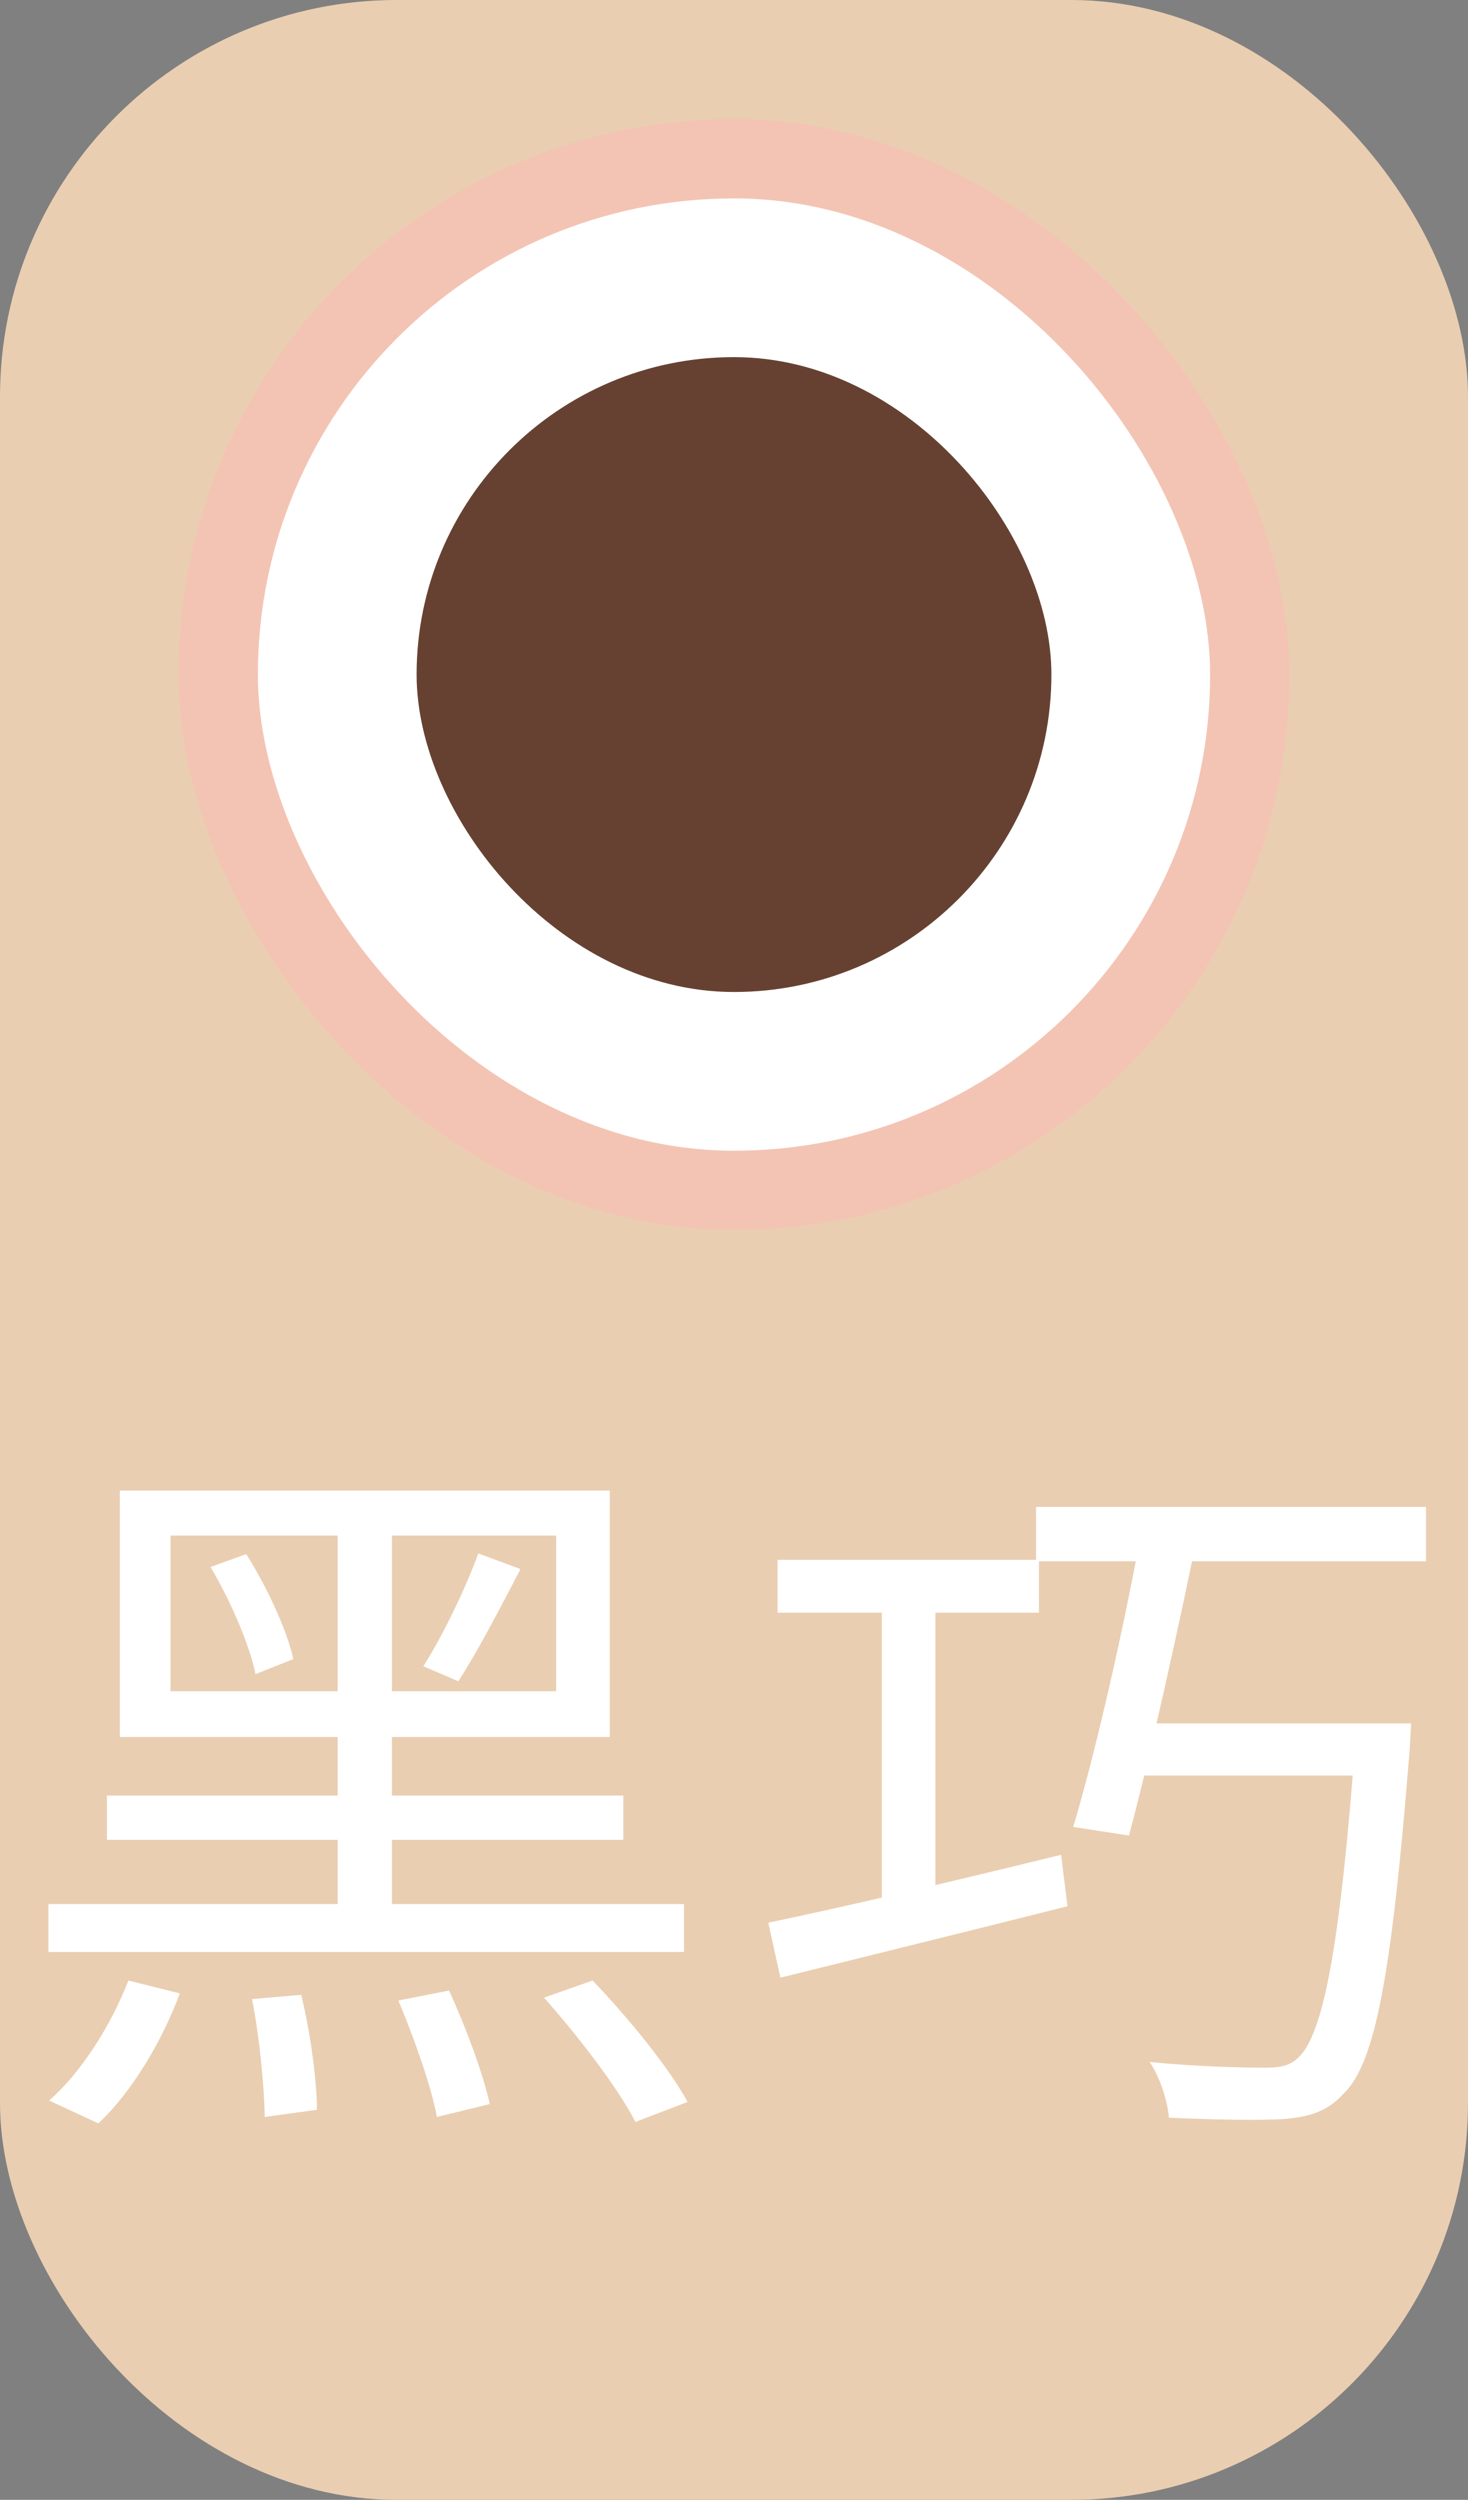 <svg width="37" height="63" viewBox="0 0 37 63" fill="none" xmlns="http://www.w3.org/2000/svg">
<rect x="0" y="0" width="37" height="63" fill="#808080" stroke="none"/>
<rect width="37" height="63" rx="10" fill="#EACEB1"/>
<rect x="5.5" y="4" width="26" height="26" rx="13" fill="white"/>
<rect x="5.5" y="4" width="26" height="26" rx="13" stroke="#F3C4B4" stroke-width="2"/>
<rect x="10.5" y="9" width="16" height="16" rx="8" fill="#664131"/>
<path d="M4.298 38.698V42.622H14.018V38.698H4.298ZM3.02 37.564H15.368V43.774H3.02V37.564ZM5.306 39.49L6.206 39.166C6.728 39.994 7.232 41.074 7.394 41.812L6.44 42.19C6.296 41.47 5.81 40.336 5.306 39.49ZM2.696 45.25H15.71V46.366H2.696V45.25ZM1.22 47.986H17.24V49.192H1.22V47.986ZM8.51 38.032H9.878V48.598H8.51V38.032ZM12.056 39.148L13.118 39.544C12.614 40.516 12.02 41.65 11.552 42.37L10.67 41.992C11.156 41.236 11.75 39.994 12.056 39.148ZM6.35 50.38L7.592 50.272C7.826 51.226 7.988 52.45 7.988 53.17L6.674 53.35C6.656 52.594 6.548 51.352 6.35 50.38ZM10.04 50.416L11.318 50.164C11.732 51.064 12.182 52.27 12.344 53.026L11.012 53.35C10.868 52.576 10.436 51.352 10.04 50.416ZM13.712 50.344L14.936 49.912C15.818 50.83 16.862 52.108 17.33 52.972L16.016 53.476C15.584 52.63 14.576 51.316 13.712 50.344ZM3.236 49.912L4.532 50.236C4.1 51.406 3.344 52.702 2.48 53.512L1.238 52.936C2.048 52.234 2.804 51.028 3.236 49.912ZM19.598 39.31H26.186V40.642H19.598V39.31ZM26.114 37.978H35.942V39.346H26.114V37.978ZM22.226 39.634H23.576V48.472H22.226V39.634ZM19.364 48.454C21.2 48.076 24.026 47.41 26.744 46.744L26.906 48.04C24.332 48.688 21.632 49.354 19.67 49.84L19.364 48.454ZM28.814 38.338H30.254C29.732 40.894 28.994 44.26 28.454 46.258L27.05 46.042C27.644 44.062 28.382 40.768 28.814 38.338ZM28.454 43.432H34.79V44.746H28.094L28.454 43.432ZM34.178 43.432H35.564C35.564 43.432 35.546 43.9 35.528 44.116C35.078 49.768 34.664 51.982 33.872 52.756C33.458 53.206 33.026 53.35 32.342 53.404C31.73 53.44 30.614 53.422 29.462 53.368C29.426 52.954 29.246 52.36 28.976 51.964C30.218 52.09 31.388 52.108 31.874 52.108C32.252 52.108 32.486 52.072 32.702 51.874C33.35 51.316 33.782 49.066 34.178 43.666V43.432Z" fill="white"/>
</svg>

